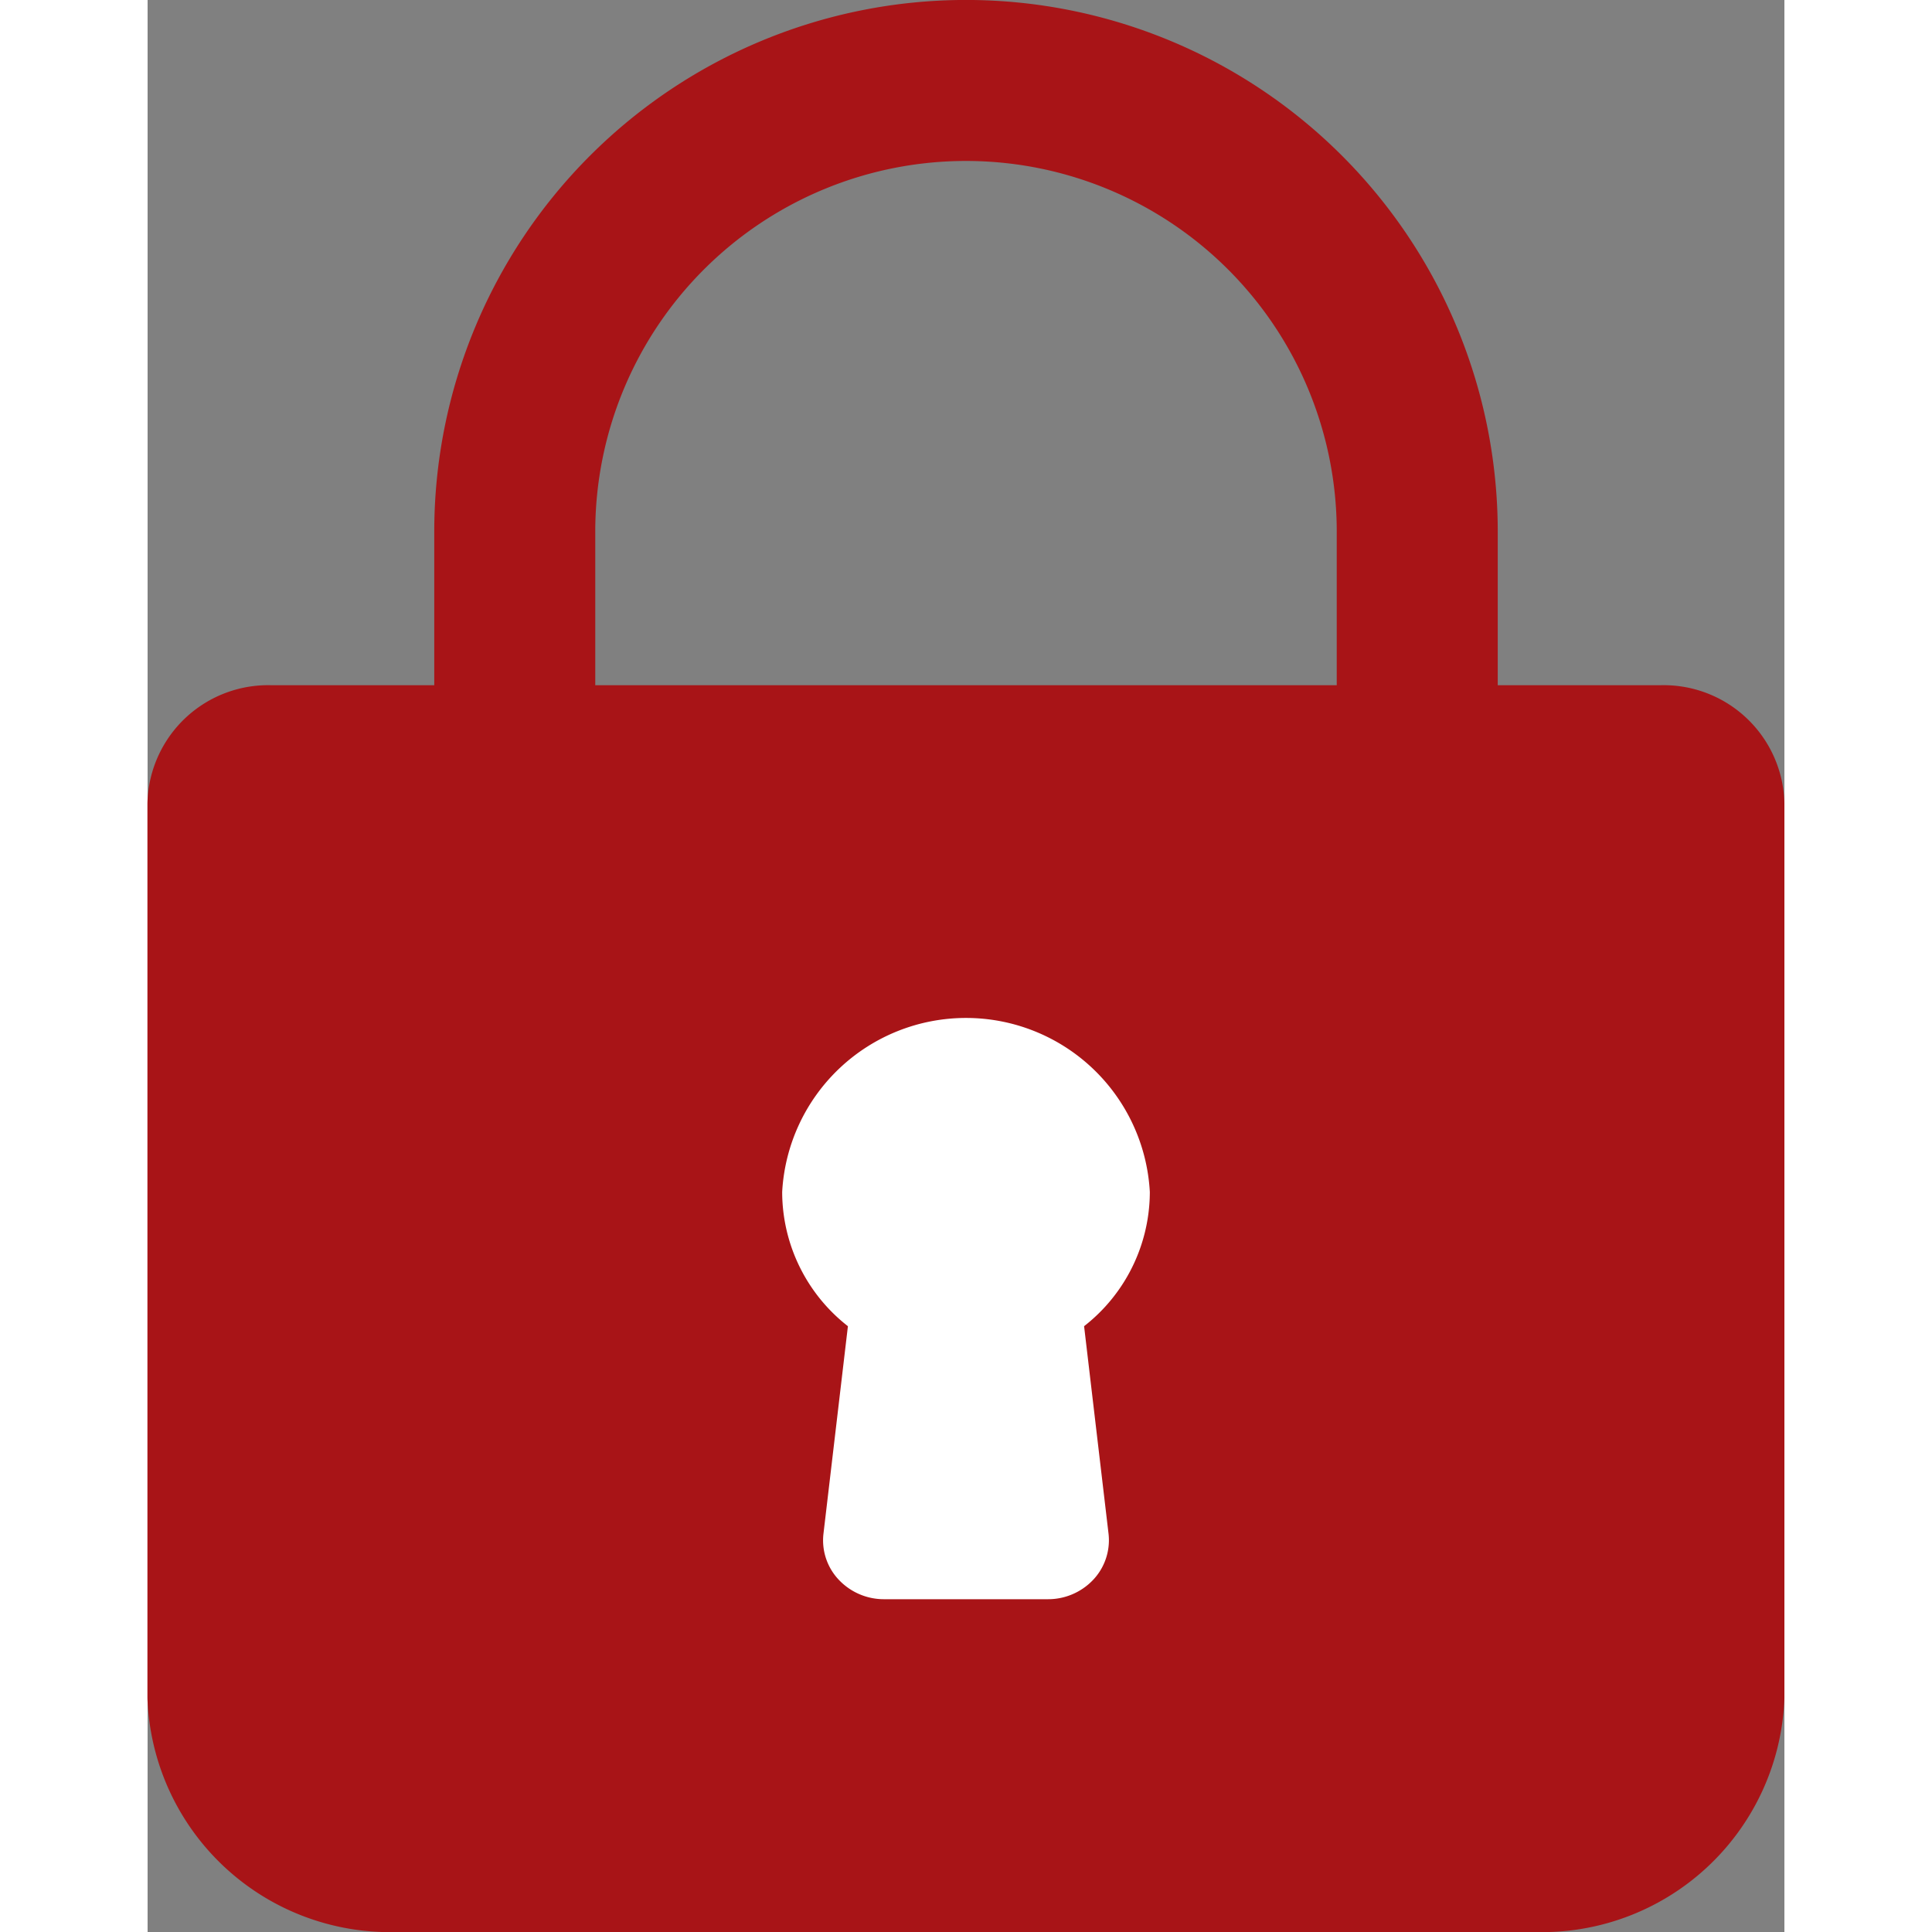 <svg xmlns="http://www.w3.org/2000/svg" width="500" height="500" viewBox="0 0 20.333 24">
  <rect x="0" y="0" width="20.333" height="24" fill="#808080" stroke="none"/>
  <g id="Group_1787" data-name="Group 1787" transform="translate(-715.21 -360.308)">
    <path id="Path_828" data-name="Path 828" d="M734.543,381.387a2.014,2.014,0,0,1-2.093,1.921H718.3a2.014,2.014,0,0,1-2.092-1.921V370.3a.5.5,0,0,1,.523-.48H734.02a.5.5,0,0,1,.523.48Z" fill="#a81417" stroke="#a81417" stroke-linecap="round" stroke-linejoin="round" stroke-width="2"/>
    <path id="Path_829" data-name="Path 829" d="M726.578,376.666l.321,2.725a.466.466,0,0,1-.127.373.52.52,0,0,1-.379.16h-2.034a.52.52,0,0,1-.378-.16.462.462,0,0,1-.127-.373l.321-2.725a1.869,1.869,0,0,1-.832-1.545,2.037,2.037,0,0,1,4.067,0A1.869,1.869,0,0,1,726.578,376.666Z" fill="#fff" stroke="#fff" stroke-linecap="round" stroke-linejoin="round" stroke-width="0.5"/>
    <path id="Path_830" data-name="Path 830" d="M719.771,369.48v-2.567a5.605,5.605,0,0,1,11.211,0v2.567" fill="none" stroke="#a81417" stroke-linecap="round" stroke-linejoin="round" stroke-width="2"/>
  </g>
</svg>
